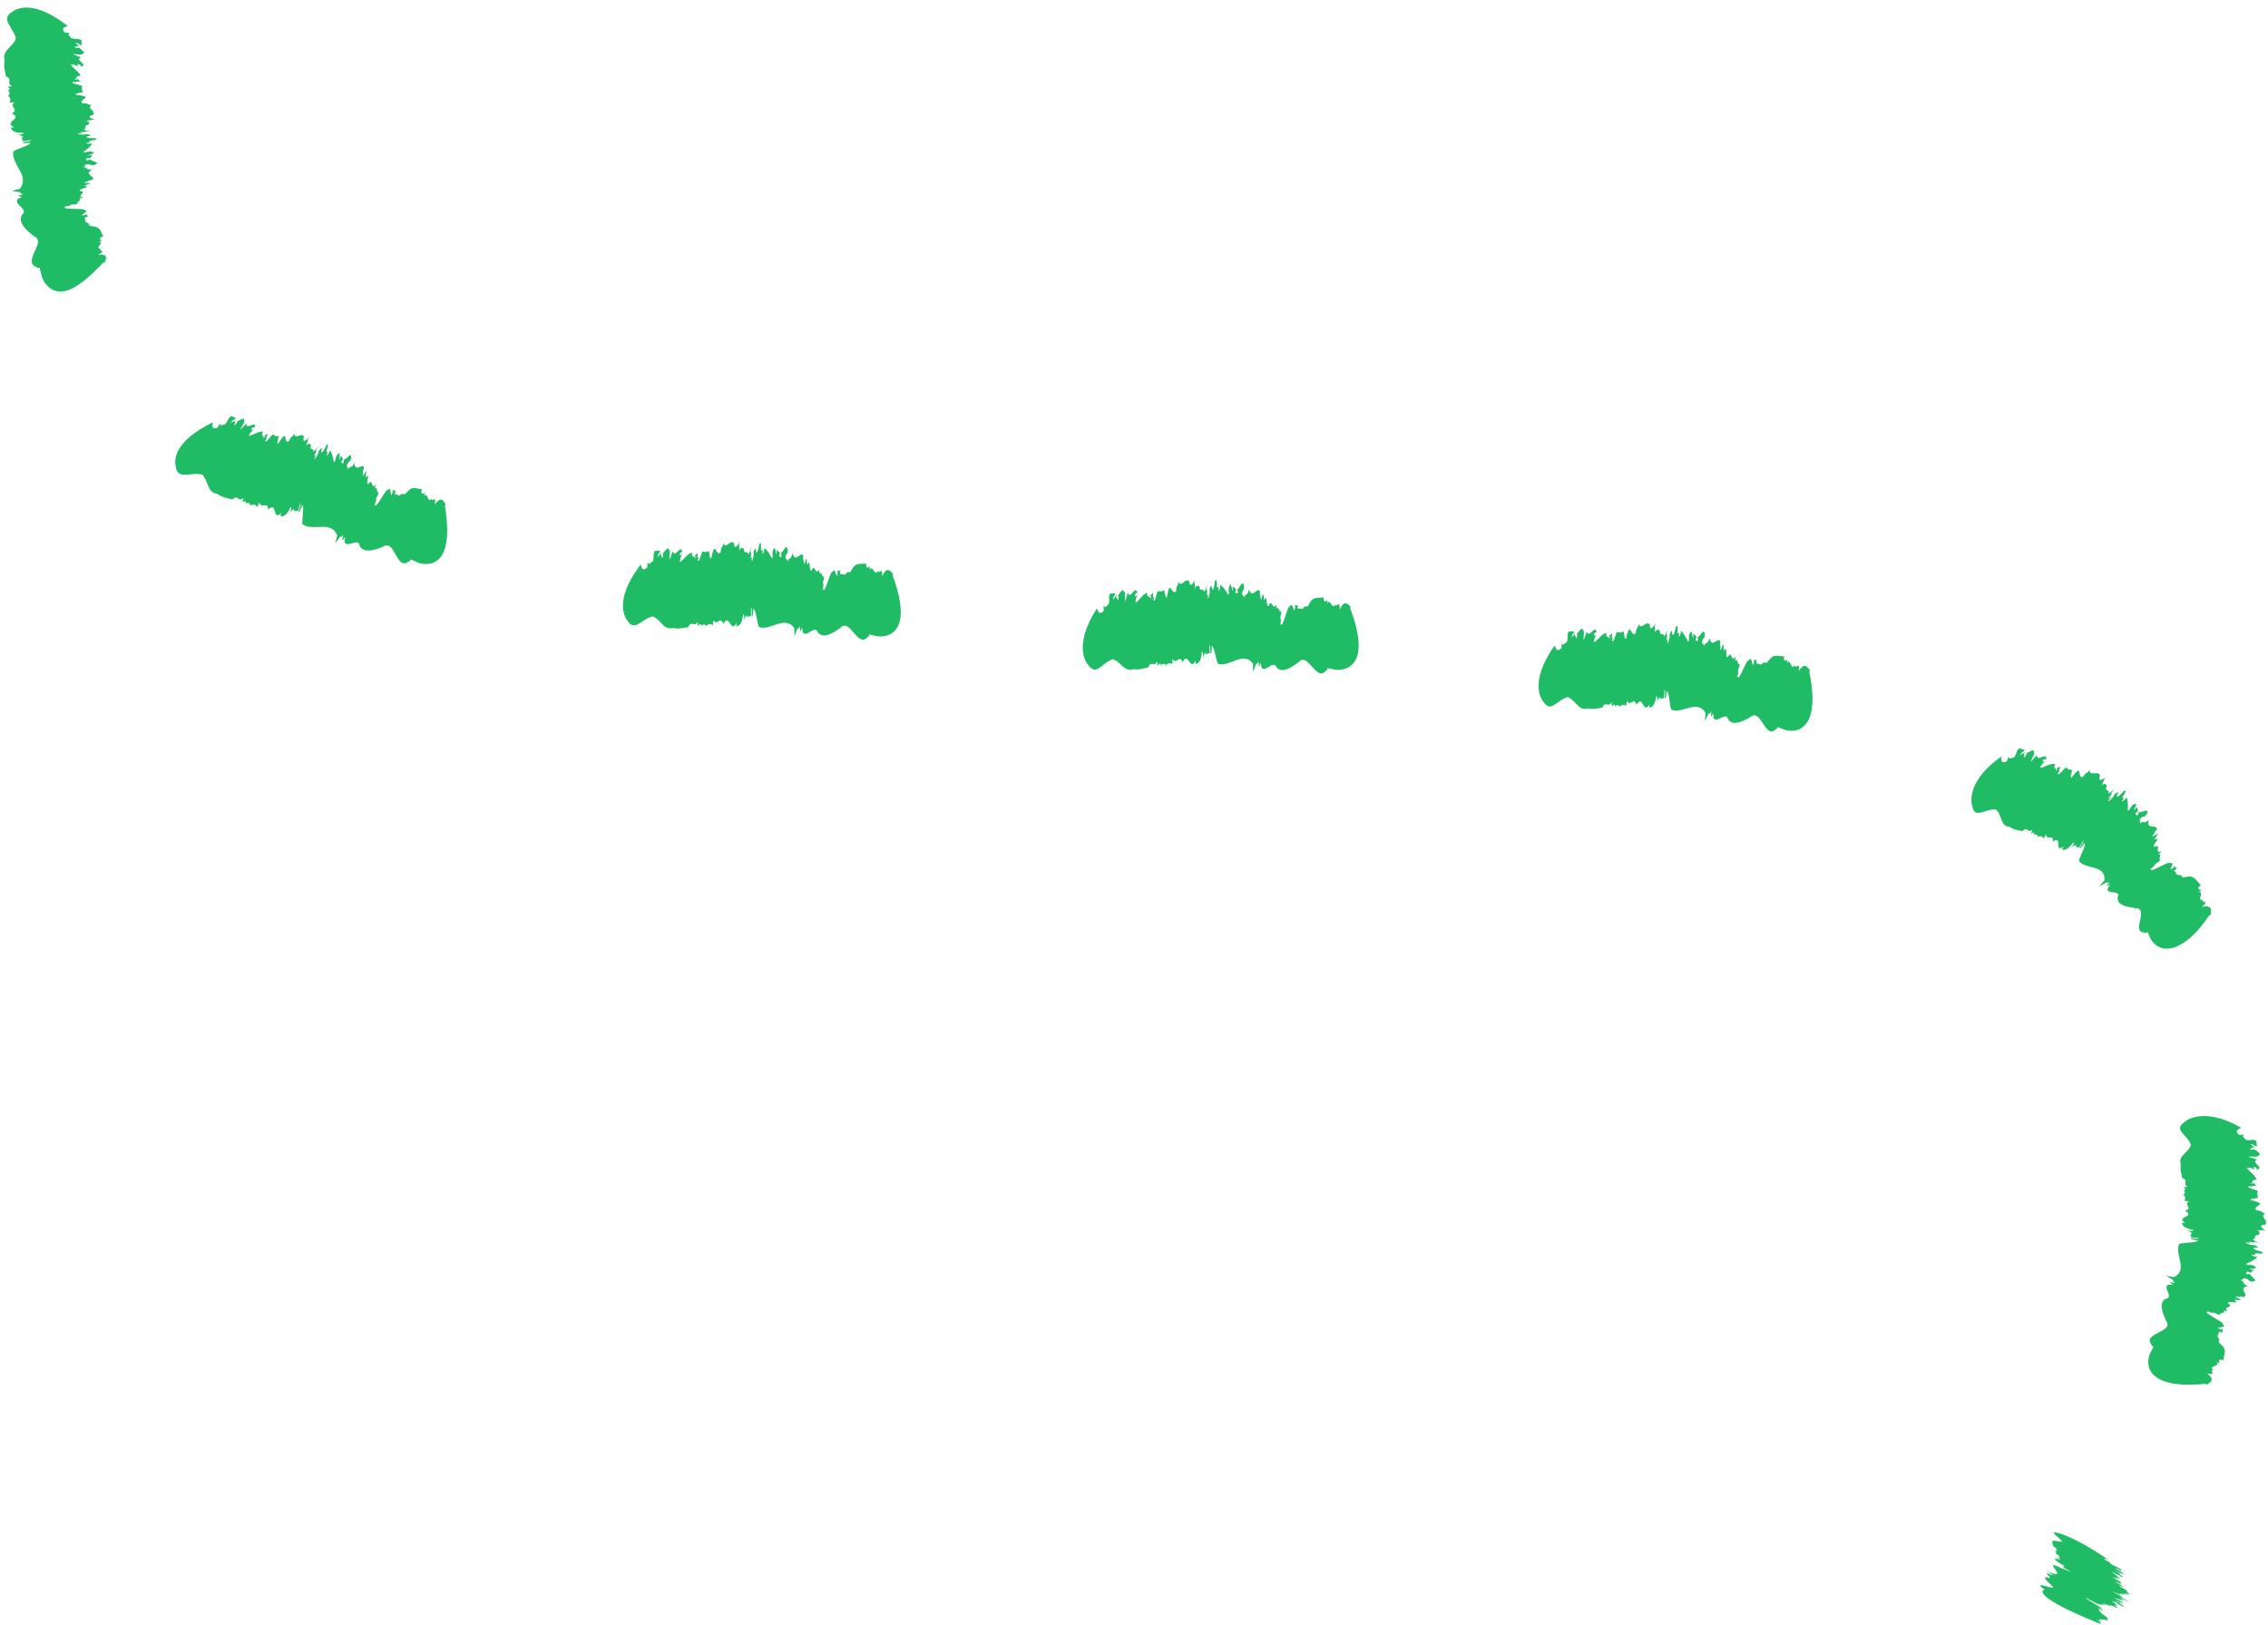 <svg width="247" height="177" viewBox="0 0 247 177" fill="none" xmlns="http://www.w3.org/2000/svg">
<path d="M8.75 6.08L8.51 6.13C8.62 6.14 8.71 6.13 8.75 6.08Z" fill="#20BB65"/>
<path d="M0.65 8.33C0.65 8.33 0.62 8.31 0.59 8.3L0.65 8.33Z" fill="#20BB65"/>
<path d="M1.73 4.22C1.3 5.26 0.19 5.43 0.51 6.63C0.36 7.17 0.55 7.78 0.65 8.32C1.47 8.64 0.61 9.02 1.3 9.37L0.81 9.46C1.04 9.58 1.2 9.71 0.93 9.8H0.79C1.15 9.96 0.92 10.12 1.1 10.21H0.96L1.01 10.39L0.81 10.35C1.18 10.64 1.2 10.91 1.01 11.15H1.59C0.92 11.65 2.11 11.87 1.34 12.33H1.2C2.73 12.93 0.15 13.27 1.6 13.88C1.42 13.81 1.3 13.92 1.16 13.91C1.32 14.19 1.43 14.5 2.57 14.47C2.57 14.67 2.22 14.64 1.78 14.68C2.28 14.67 2.49 14.84 2.53 14.99L2.33 14.92L2.51 15.37L3.45 15.25C3.19 15.5 2.3 15.36 2.54 15.58L3.32 15.54C3.18 15.87 2 16.13 1.45 16.49C1.2 17.91 3.32 19.15 2.14 20.57L1.57 20.71C0.73 20.86 2.88 20.88 2.1 21.04L2.51 21.13C2.36 21.19 2.22 21.31 2.01 21.26C2 21.4 2.14 21.38 2.41 21.44L1.91 21.67C1.58 22.29 2.7 22.56 2.6 23.16C1.65 24.06 2.95 25.15 3.69 25.71C4.45 26.05 4.08 26.72 3.76 27.42C3.45 28.11 3.18 28.84 4.04 29.12C3.94 29.19 4.23 29.19 4.32 29.16L4.56 30.13C4.56 30.13 4.65 30.42 4.86 30.76C5.09 31.1 5.45 31.48 5.96 31.65C6.48 31.83 7.14 31.8 8 31.34C8.86 30.89 9.9 30 11.24 28.61L11.42 28.56C11.65 27.97 11.67 27.68 10.67 27.72C11.73 27.27 10.65 27.33 10.96 27.1L11.05 27.08C10.11 27.12 11.55 26.3 10.72 26.31C10.81 26.29 11.11 26.19 11.15 26.25C10.95 26.12 10.63 25.94 11.26 25.72C10.94 25.34 11.07 24.65 9.96 24.65L10.14 24.62C9.4 24.65 9.98 24.44 9.57 24.35C9.65 24.32 9.69 24.29 9.73 24.28C8.98 24.28 9.48 23.78 9.15 23.71L9.58 23.59L9.39 23.25L9.33 23.41C8.13 23.65 10.01 22.96 9.18 22.88C9.27 22.61 6.57 22.91 7.11 22.51C6.52 22.5 8.04 22.44 7.58 22.33C8.2 22.2 7.99 22.33 8.48 22.19C8.15 22.06 9.06 21.76 8.6 21.62L9.09 21.52C8.14 21.39 9.63 20.86 8.74 20.81C8.29 20.57 10.17 20.37 9.16 20.21L9.81 19.99C9.9 19.84 8.98 20.02 9.28 19.82C9.7 19.77 9.59 19.59 10 19.61C10.61 19.2 8.96 19.06 10.03 18.48C9.2 18.48 9.66 18.2 9.04 18.2C9.4 18.15 9.04 17.75 9.85 17.92C9.92 17.93 9.91 17.97 9.77 17.99L10.26 17.97C11.15 17.63 9.7 17.57 9.82 17.31C9.66 17.4 9.72 17.49 9.38 17.46L9.43 17.22H9.84L10.06 16.87L9.56 16.96C9.81 16.77 10.67 16.65 9.93 16.51C9.52 16.45 9.26 16.72 9.08 16.55C9.41 16.3 9.91 15.93 10.04 15.63C9.47 15.69 9.49 15.61 9.37 15.53L9.87 15.5C9.17 15.22 10.96 15.34 10.4 15.06H10.75L9.71 15.03C8.71 14.79 10.74 14.85 9.38 14.58C9.47 14.7 8.28 14.67 8.5 14.51L8.98 14.54C8.88 14.46 8.67 14.44 8.77 14.38C9.03 14.42 9.47 14.38 9.38 14.27L9.98 14.34L9.09 14.13C9.6 13.94 8.95 13.67 9.63 13.59C9.63 13.59 9.96 13.21 9.22 13.12C9.68 13.2 9.86 12.99 10.4 13.05C9.88 12.95 9.45 12.65 10.01 12.54L10.07 12.56C10.63 12.14 9.31 11.8 10.01 11.43C9.43 11.43 9.75 11.23 9.01 11.26C8.3 10.81 10.54 10.59 8.26 10.32C8.14 10.12 8.81 10.13 8.93 10.04L9.05 10.09C8.89 9.73 8.87 9.62 8.95 9.37C8.74 9.22 7.68 9.13 7.95 8.91C8.36 9.02 8.29 8.91 8.3 8.83C8.36 8.89 8.51 8.92 8.81 8.83C8.68 8.8 8.6 8.77 8.54 8.74C8.57 8.74 8.6 8.74 8.64 8.74C8.5 8.58 8.37 8.6 8.31 8.66C8.25 8.66 8.16 8.66 8.05 8.66C8.6 8.55 8.05 8.23 8.77 8.27C8.65 7.82 7.94 7.43 7.7 7.02C8.08 7.02 8.39 7.14 8.53 7.26L8.42 6.98C8.95 7.04 8.71 7.16 8.81 7.25C9.7 7.04 8.02 6.52 8.85 6.24L8.44 6.11H8.51C8.29 6.07 8 5.95 7.93 5.89C8.4 5.89 9 6.03 8.99 5.84C9.46 5.76 8.82 5.41 8.6 5.19C8.51 5.28 8.26 5.21 8.1 5.15C8.1 5.06 8.57 5.07 8.38 4.97L9.01 5.05C8.42 5 8.41 4.73 8.16 4.66C8.63 4.67 8.54 4.86 8.88 4.93C8.88 4.56 8.88 4.75 8.87 4.38C8.43 4.12 8.28 4.33 7.74 4.15C7.64 3.96 7.23 3.72 7.64 3.58L7.08 3.56C6.71 3.17 6.8 2.98 7.4 2.85C5.36 1.25 3.86 0.81 2.85 0.82C1.85 0.83 1.35 1.28 1.35 1.28C-0.04 2.12 1.46 2.92 1.74 4.21L1.73 4.22Z" fill="#20BB65"/>
<path d="M26.68 46.09L26.62 46.33C26.68 46.24 26.71 46.15 26.68 46.09Z" fill="#20BB65"/>
<path d="M43.801 53.68C43.801 53.68 43.821 53.65 43.831 53.64C43.811 53.65 43.801 53.67 43.801 53.68Z" fill="#20BB65"/>
<path d="M25.311 54.38C25.311 54.38 25.281 54.4 25.261 54.42L25.311 54.38Z" fill="#20BB65"/>
<path d="M22.01 51.66C22.79 52.48 22.48 53.59 23.71 53.8C24.14 54.15 24.78 54.25 25.31 54.39C25.94 53.77 25.93 54.72 26.53 54.24L26.401 54.72C26.61 54.56 26.79 54.47 26.76 54.75L26.69 54.87C27 54.62 27.05 54.89 27.201 54.77L27.13 54.89L27.32 54.92L27.201 55.08C27.62 54.86 27.87 54.96 28.01 55.23L28.26 54.7C28.43 55.52 29.131 54.53 29.21 55.42L29.14 55.54C30.331 54.41 29.53 56.89 30.701 55.83C30.55 55.96 30.6 56.11 30.54 56.24C30.86 56.2 31.171 56.24 31.651 55.21C31.831 55.31 31.65 55.6 31.49 56.01C31.7 55.55 31.941 55.44 32.09 55.47L31.951 55.62L32.43 55.65L32.73 54.75C32.83 55.09 32.32 55.83 32.62 55.71L32.93 54.99C33.16 55.27 32.87 56.42 32.93 57.08C34.04 57.92 36.09 56.6 36.73 58.31L36.57 58.88C36.29 59.69 37.34 57.81 37.1 58.57L37.37 58.25C37.35 58.41 37.37 58.59 37.24 58.75C37.35 58.83 37.401 58.7 37.581 58.49L37.531 59.04C37.88 59.62 38.651 58.79 39.09 59.17C39.35 60.42 40.861 59.87 41.711 59.54C43.041 58.62 43.13 62.24 44.54 61.12C44.54 61.25 44.7 61.01 44.72 60.91L45.581 61.29C45.581 61.29 46.651 61.68 47.531 61.09C48.42 60.5 49.081 58.93 48.45 55.06L48.52 54.89C48.181 54.32 47.91 54.15 47.331 54.96C47.6 53.84 46.98 54.73 46.98 54.34L47.02 54.25C46.49 55.02 46.651 53.37 46.151 54.05C46.191 53.97 46.28 53.66 46.35 53.66C46.11 53.74 45.761 53.91 45.95 53.26C45.431 53.28 44.87 52.78 44.24 53.71L44.32 53.54C43.93 54.17 44.06 53.57 43.76 53.86C43.78 53.77 43.78 53.73 43.79 53.69C43.38 54.31 43.211 53.61 42.961 53.85L43.09 53.42L42.69 53.39L42.8 53.53C42.36 54.68 42.76 52.71 42.24 53.37C42.04 53.14 40.901 55.6 40.831 54.94C40.511 55.44 41.25 54.1 40.91 54.45C41.11 53.85 41.13 54.1 41.25 53.6C40.97 53.82 41.17 52.88 40.8 53.21L40.961 52.74C40.361 53.49 40.63 51.93 40.141 52.68C39.7 52.95 40.45 51.22 39.8 52.02L39.91 51.34C39.82 51.19 39.53 52.08 39.49 51.72C39.65 51.33 39.42 51.33 39.651 50.99C39.56 50.25 38.64 51.62 38.62 50.4C38.23 51.13 38.191 50.59 37.891 51.13C38.011 50.79 37.48 50.9 38.01 50.28C38.05 50.23 38.09 50.25 38.031 50.38L38.24 49.94C38.34 48.99 37.61 50.23 37.42 50.01C37.43 50.19 37.54 50.19 37.35 50.47L37.151 50.32L37.35 49.96L37.11 49.6L36.961 50.09C36.901 49.78 37.181 48.96 36.711 49.55C36.471 49.89 36.6 50.25 36.36 50.32C36.28 49.91 36.16 49.29 35.94 49.03C35.74 49.57 35.67 49.52 35.55 49.59L35.74 49.13C35.17 49.64 36.07 48.08 35.57 48.46L35.74 48.15L35.24 49.07C34.58 49.85 35.52 48.06 34.68 49.16C34.83 49.13 34.28 50.19 34.23 49.92L34.461 49.5C34.34 49.56 34.23 49.73 34.22 49.61C34.37 49.4 34.531 48.98 34.391 49.01L34.72 48.5L34.141 49.21C34.191 48.67 33.65 49.13 33.87 48.49C33.87 48.49 33.66 48.02 33.26 48.65C33.53 48.27 33.41 48.02 33.7 47.55C33.391 47.98 32.93 48.23 33.06 47.68L33.11 47.63C32.96 46.93 32.09 48 32.05 47.2C31.8 47.72 31.76 47.35 31.47 48.03C30.76 48.49 31.5 46.36 30.3 48.31C30.07 48.33 30.35 47.73 30.32 47.58L30.42 47.5C30.02 47.5 29.92 47.47 29.72 47.29C29.5 47.42 28.97 48.34 28.88 48C29.15 47.67 29.03 47.69 28.951 47.65C29.03 47.62 29.12 47.49 29.16 47.19C29.08 47.3 29.02 47.35 28.97 47.4C28.99 47.37 28.991 47.35 29.02 47.31C28.82 47.37 28.78 47.5 28.81 47.58C28.78 47.63 28.741 47.71 28.701 47.82C28.831 47.27 28.311 47.64 28.651 47C28.191 46.92 27.54 47.41 27.07 47.46C27.23 47.12 27.471 46.88 27.64 46.81L27.34 46.79C27.62 46.33 27.63 46.6 27.75 46.55C27.93 45.66 26.75 46.96 26.86 46.09L26.57 46.41L26.59 46.34C26.471 46.53 26.24 46.75 26.16 46.78C26.36 46.36 26.74 45.87 26.57 45.8C26.69 45.34 26.11 45.78 25.81 45.89C25.85 46.01 25.68 46.21 25.56 46.33C25.48 46.29 25.691 45.87 25.52 46L25.86 45.47C25.57 45.99 25.311 45.88 25.14 46.07C25.351 45.65 25.48 45.81 25.69 45.53C25.36 45.38 25.52 45.45 25.19 45.3C24.76 45.59 24.89 45.81 24.5 46.22C24.29 46.22 23.901 46.49 23.951 46.07L23.69 46.57C23.17 46.75 23.04 46.57 23.19 45.98C20.86 47.12 19.79 48.25 19.36 49.16C18.93 50.06 19.13 50.72 19.13 50.72C19.29 52.37 20.71 51.35 21.99 51.68L22.01 51.66Z" fill="#20BB65"/>
<path d="M73.061 60.12L73.1 60.36C73.111 60.25 73.1 60.16 73.061 60.12Z" fill="#20BB65"/>
<path d="M92.27 62.25C92.27 62.25 92.281 62.22 92.29 62.2C92.281 62.22 92.27 62.23 92.27 62.25Z" fill="#20BB65"/>
<path d="M74.961 68.3C74.961 68.3 74.941 68.33 74.931 68.36L74.961 68.3Z" fill="#20BB65"/>
<path d="M71.1 67.12C72.091 67.55 72.221 68.66 73.35 68.38C73.85 68.54 74.431 68.36 74.951 68.3C75.301 67.49 75.611 68.37 75.981 67.71L76.031 68.2C76.161 67.97 76.29 67.82 76.361 68.09L76.341 68.23C76.531 67.89 76.671 68.12 76.761 67.95L76.74 68.09L76.921 68.05L76.861 68.24C77.16 67.89 77.421 67.9 77.631 68.1L77.68 67.52C78.091 68.23 78.421 67.05 78.761 67.87L78.74 68.01C79.481 66.56 79.501 69.15 80.251 67.78C80.161 67.95 80.251 68.08 80.221 68.22C80.501 68.09 80.8 68.03 80.93 66.9C81.121 66.94 81.051 67.27 81.021 67.71C81.081 67.21 81.27 67.03 81.421 67.01L81.331 67.19L81.781 67.07L81.8 66.12C82.001 66.42 81.731 67.27 81.971 67.07L82.061 66.29C82.361 66.48 82.411 67.68 82.651 68.28C83.891 68.75 85.471 66.92 86.511 68.41V69C86.441 69.86 86.96 67.77 86.921 68.56L87.1 68.18C87.121 68.34 87.191 68.51 87.1 68.69C87.221 68.74 87.24 68.6 87.361 68.35L87.441 68.89C87.901 69.35 88.431 68.37 88.941 68.63C89.471 69.78 90.761 68.9 91.511 68.38C92.591 67.2 93.411 70.7 94.531 69.33C94.551 69.45 94.66 69.19 94.671 69.09L95.571 69.29C95.571 69.29 99.931 69.99 97.201 62.63L97.24 62.45C96.79 61.96 96.491 61.83 96.071 62.74C96.121 61.59 95.681 62.59 95.591 62.2L95.611 62.11C95.231 62.97 95.061 61.32 94.701 62.09C94.721 62 94.751 61.69 94.821 61.67C94.601 61.8 94.291 62.02 94.331 61.36C93.811 61.49 93.141 61.12 92.721 62.15L92.761 61.97C92.511 62.67 92.511 62.05 92.271 62.4C92.271 62.31 92.261 62.27 92.271 62.23C92.001 62.92 91.68 62.29 91.49 62.57L91.521 62.13L91.111 62.2L91.251 62.31C91.081 63.52 91.02 61.52 90.66 62.28C90.41 62.1 89.871 64.76 89.641 64.14C89.451 64.7 89.85 63.22 89.611 63.64C89.671 63 89.74 63.25 89.74 62.74C89.51 63.02 89.481 62.06 89.201 62.46L89.24 61.96C88.831 62.83 88.71 61.25 88.41 62.09C88.04 62.47 88.341 60.6 87.901 61.53L87.841 60.85C87.711 60.73 87.651 61.66 87.531 61.32C87.581 60.9 87.361 60.96 87.501 60.57C87.211 59.87 86.671 61.43 86.311 60.26C86.121 61.07 85.93 60.56 85.79 61.16C85.82 60.8 85.311 61.05 85.671 60.3C85.701 60.24 85.74 60.26 85.721 60.39L85.8 59.91C85.63 58.96 85.251 60.36 85.001 60.19C85.061 60.36 85.171 60.33 85.071 60.66L84.831 60.57L84.93 60.17L84.581 59.89V60.4C84.421 60.12 84.451 59.25 84.171 59.95C84.031 60.34 84.271 60.65 84.061 60.79C83.851 60.42 83.551 59.86 83.251 59.67C83.211 60.24 83.131 60.21 83.031 60.32L83.081 59.82C82.671 60.47 83.081 58.72 82.691 59.23L82.761 58.89L82.561 59.91C82.151 60.86 82.52 58.87 82.04 60.17C82.18 60.1 81.971 61.27 81.841 61.03L81.941 60.56C81.841 60.65 81.79 60.85 81.74 60.74C81.82 60.49 81.851 60.05 81.711 60.12L81.871 59.53L81.521 60.38C81.391 59.85 81.011 60.45 81.021 59.77C81.021 59.77 80.65 59.39 80.471 60.12C80.611 59.67 80.401 59.47 80.531 58.94C80.361 59.45 80.001 59.83 79.941 59.27L79.971 59.21C79.581 58.59 79.091 59.88 78.761 59.15C78.711 59.73 78.531 59.39 78.49 60.13C77.971 60.8 77.901 58.54 77.461 60.79C77.251 60.89 77.301 60.23 77.211 60.1L77.271 59.99C76.881 60.13 76.771 60.14 76.511 60.05C76.351 60.25 76.191 61.3 75.981 61.02C76.111 60.61 76.001 60.68 75.91 60.66C75.981 60.6 76.01 60.45 75.93 60.15C75.9 60.28 75.861 60.35 75.831 60.42C75.831 60.39 75.831 60.36 75.841 60.32C75.671 60.45 75.68 60.58 75.74 60.65C75.731 60.71 75.721 60.8 75.731 60.91C75.65 60.35 75.29 60.89 75.361 60.17C74.88 60.27 74.46 60.97 74.04 61.2C74.04 60.82 74.181 60.51 74.311 60.38L74.021 60.48C74.101 59.95 74.221 60.2 74.311 60.1C74.111 59.2 73.531 60.86 73.271 60.02L73.131 60.43V60.36C73.091 60.58 72.961 60.87 72.891 60.94C72.901 60.47 73.05 59.87 72.861 59.88C72.781 59.41 72.41 60.04 72.18 60.26C72.27 60.35 72.201 60.6 72.131 60.76C72.031 60.76 72.051 60.29 71.951 60.48L72.031 59.85C71.981 60.44 71.691 60.45 71.621 60.7C71.641 60.23 71.821 60.32 71.901 59.98C71.521 59.98 71.711 59.98 71.331 59.98C71.061 60.42 71.281 60.57 71.1 61.11C70.91 61.21 70.671 61.61 70.521 61.21L70.501 61.77C70.101 62.15 69.911 62.05 69.781 61.46C68.201 63.52 67.821 65.03 67.841 66.04C67.871 67.04 68.3 67.53 68.3 67.53C69.1 68.91 69.871 67.37 71.1 67.12Z" fill="#20BB65"/>
<path d="M122.601 64.64L122.661 64.88C122.661 64.77 122.661 64.68 122.601 64.64Z" fill="#20BB65"/>
<path d="M142.091 65.91C142.091 65.91 142.101 65.88 142.111 65.86C142.101 65.88 142.091 65.89 142.091 65.91Z" fill="#20BB65"/>
<path d="M125.05 72.67C125.05 72.67 125.04 72.7 125.03 72.73L125.06 72.67H125.05Z" fill="#20BB65"/>
<path d="M121.18 71.77C122.19 72.12 122.39 73.22 123.48 72.86C123.98 72.98 124.54 72.77 125.05 72.68C125.34 71.85 125.701 72.71 126.031 72.03L126.1 72.52C126.21 72.29 126.34 72.13 126.42 72.39L126.401 72.53C126.571 72.18 126.72 72.41 126.8 72.23L126.781 72.37L126.961 72.32L126.92 72.52C127.2 72.15 127.46 72.15 127.67 72.34L127.691 71.76C128.131 72.44 128.391 71.25 128.781 72.05L128.761 72.19C129.421 70.7 129.56 73.29 130.24 71.88C130.16 72.06 130.24 72.18 130.24 72.32C130.52 72.17 130.801 72.11 130.891 70.97C131.081 71 131.021 71.34 131.011 71.78C131.051 71.28 131.231 71.09 131.381 71.07L131.3 71.26L131.74 71.12L131.72 70.17C131.93 70.46 131.69 71.32 131.93 71.11L131.98 70.33C132.28 70.51 132.381 71.7 132.641 72.29C133.881 72.71 135.391 70.82 136.461 72.27V72.86C136.431 73.72 136.89 71.62 136.87 72.41L137.04 72.03C137.07 72.19 137.14 72.36 137.05 72.54C137.17 72.58 137.19 72.44 137.3 72.19L137.401 72.73C137.871 73.18 138.371 72.18 138.881 72.43C139.431 73.56 140.69 72.64 141.42 72.11C142.48 70.9 143.341 74.38 144.441 72.99C144.461 73.11 144.571 72.85 144.571 72.75L145.461 72.93C145.461 72.93 149.81 73.56 147.05 66.25L147.091 66.07C146.631 65.58 146.33 65.46 145.91 66.38C145.95 65.23 145.51 66.23 145.43 65.85L145.451 65.76C145.081 66.62 144.891 64.98 144.531 65.76C144.551 65.67 144.581 65.35 144.651 65.34C144.431 65.47 144.121 65.71 144.151 65.04C143.631 65.18 142.95 64.82 142.54 65.87L142.581 65.69C142.341 66.4 142.33 65.78 142.1 66.13C142.1 66.04 142.081 66 142.091 65.96C141.831 66.66 141.491 66.03 141.311 66.32L141.331 65.88L140.92 65.96L141.061 66.07C140.911 67.29 140.821 65.28 140.461 66.05C140.201 65.88 139.71 68.55 139.48 67.93C139.3 68.49 139.67 67.01 139.43 67.44C139.47 66.8 139.55 67.05 139.54 66.54C139.32 66.83 139.26 65.87 138.99 66.28L139.021 65.78C138.631 66.66 138.471 65.09 138.191 65.94C137.831 66.33 138.08 64.45 137.67 65.4L137.591 64.72C137.451 64.6 137.42 65.54 137.29 65.2C137.33 64.78 137.11 64.85 137.24 64.45C136.92 63.76 136.421 65.34 136.021 64.18C135.851 64.99 135.651 64.49 135.521 65.1C135.531 64.74 135.04 65.01 135.37 64.25C135.4 64.19 135.44 64.2 135.43 64.34L135.501 63.85C135.291 62.91 134.961 64.32 134.701 64.16C134.771 64.33 134.881 64.29 134.781 64.62L134.531 64.54L134.61 64.13L134.251 63.86V64.37C134.101 64.1 134.101 63.23 133.841 63.93C133.721 64.33 133.961 64.63 133.761 64.77C133.541 64.41 133.211 63.86 132.901 63.68C132.891 64.25 132.801 64.23 132.711 64.34L132.74 63.84C132.35 64.51 132.701 62.74 132.321 63.26L132.37 62.92L132.211 63.95C131.841 64.91 132.121 62.91 131.691 64.23C131.831 64.15 131.671 65.33 131.531 65.1L131.61 64.62C131.51 64.71 131.47 64.91 131.42 64.81C131.49 64.56 131.5 64.11 131.36 64.19L131.49 63.6L131.18 64.46C131.02 63.93 130.671 64.56 130.641 63.87C130.641 63.87 130.25 63.51 130.1 64.24C130.22 63.79 130 63.59 130.1 63.06C129.96 63.57 129.611 63.98 129.521 63.41L129.55 63.35C129.12 62.75 128.691 64.07 128.321 63.35C128.301 63.93 128.1 63.6 128.1 64.34C127.61 65.04 127.411 62.79 127.091 65.05C126.881 65.16 126.89 64.5 126.8 64.38L126.86 64.26C126.48 64.42 126.371 64.43 126.091 64.36C125.941 64.57 125.84 65.63 125.61 65.36C125.72 64.95 125.611 65.02 125.521 65.01C125.581 64.95 125.611 64.8 125.521 64.5C125.491 64.63 125.46 64.71 125.43 64.77C125.43 64.74 125.43 64.71 125.43 64.67C125.27 64.81 125.28 64.94 125.35 65C125.35 65.06 125.35 65.15 125.35 65.26C125.23 64.71 124.9 65.26 124.93 64.54C124.45 64.68 124.07 65.4 123.67 65.65C123.65 65.27 123.771 64.95 123.891 64.82L123.61 64.94C123.65 64.41 123.791 64.64 123.881 64.54C123.611 63.65 123.151 65.36 122.821 64.54L122.711 64.96L122.691 64.89C122.681 65.11 122.571 65.41 122.511 65.48C122.491 65.01 122.591 64.41 122.401 64.42C122.281 63.96 121.961 64.62 121.751 64.85C121.851 64.94 121.801 65.19 121.751 65.35C121.651 65.35 121.63 64.89 121.55 65.09L121.581 64.46C121.581 65.06 121.29 65.08 121.24 65.34C121.22 64.87 121.411 64.95 121.461 64.6C121.081 64.63 121.271 64.62 120.891 64.65C120.661 65.11 120.891 65.25 120.751 65.79C120.561 65.9 120.36 66.33 120.18 65.93L120.211 66.49C119.851 66.9 119.651 66.82 119.461 66.24C116.661 70.61 118.521 72.41 118.521 72.41C119.421 73.71 120.03 72.12 121.23 71.77H121.18Z" fill="#20BB65"/>
<path d="M172.591 68.89L172.641 69.13C172.651 69.02 172.641 68.93 172.591 68.89Z" fill="#20BB65"/>
<path d="M192.07 72.06C192.07 72.06 192.09 72.03 192.1 72.01C192.08 72.03 192.08 72.04 192.07 72.06Z" fill="#20BB65"/>
<path d="M174.51 77.06C174.51 77.06 174.49 77.09 174.48 77.12L174.51 77.06Z" fill="#20BB65"/>
<path d="M170.75 75.92C171.73 76.33 171.85 77.44 172.95 77.14C173.44 77.29 174 77.12 174.5 77.06C174.85 76.25 175.14 77.14 175.51 76.47L175.55 76.96C175.68 76.73 175.81 76.59 175.87 76.86L175.84 77C176.03 76.66 176.16 76.9 176.26 76.73L176.23 76.87L176.41 76.83L176.35 77.02C176.65 76.67 176.91 76.69 177.1 76.89L177.17 76.31C177.55 77.02 177.9 75.86 178.22 76.69L178.19 76.83C178.97 75.4 178.89 77.99 179.67 76.64C179.57 76.81 179.65 76.94 179.63 77.08C179.91 76.96 180.2 76.92 180.39 75.79C180.58 75.84 180.49 76.17 180.44 76.61C180.52 76.12 180.71 75.94 180.87 75.93L180.77 76.11L181.22 76.01L181.29 75.07C181.47 75.38 181.16 76.21 181.41 76.02L181.53 75.25C181.81 75.45 181.8 76.65 182 77.27C183.17 77.8 184.85 76.08 185.75 77.64L185.69 78.23C185.55 79.08 186.24 77.04 186.14 77.83L186.35 77.47C186.35 77.63 186.411 77.8 186.311 77.98C186.431 78.04 186.46 77.9 186.59 77.66L186.62 78.21C187.02 78.71 187.63 77.78 188.1 78.08C188.5 79.27 189.84 78.52 190.62 78.09C191.83 77.03 192.17 80.61 193.43 79.39C193.43 79.52 193.57 79.27 193.6 79.17L194.44 79.49C194.44 79.49 195.46 79.82 196.3 79.2C197.13 78.57 197.84 77 197.04 73.15L197.11 72.98C196.73 72.42 196.43 72.25 195.88 73.08C196.09 71.95 195.5 72.87 195.47 72.48L195.5 72.39C195 73.18 195.05 71.53 194.58 72.24C194.61 72.15 194.69 71.85 194.76 71.84C194.52 71.93 194.17 72.12 194.3 71.46C193.76 71.52 193.111 71.06 192.561 72.04L192.62 71.86C192.28 72.53 192.36 71.91 192.08 72.23C192.08 72.14 192.08 72.09 192.09 72.06C191.74 72.72 191.48 72.05 191.26 72.31L191.34 71.87L190.92 71.89L191.05 72.01C190.75 73.2 190.9 71.2 190.45 71.92C190.21 71.71 189.4 74.3 189.24 73.66C189 74.2 189.54 72.77 189.25 73.16C189.37 72.53 189.42 72.79 189.47 72.28C189.21 72.54 189.27 71.58 188.95 71.95L189.04 71.46C188.55 72.29 188.56 70.7 188.19 71.51C187.79 71.85 188.25 70.02 187.72 70.91V70.22C187.58 70.09 187.45 71.01 187.35 70.66C187.44 70.24 187.21 70.29 187.38 69.91C187.13 69.19 186.46 70.7 186.18 69.51C185.93 70.3 185.77 69.77 185.58 70.37C185.63 70.01 185.1 70.23 185.51 69.51C185.54 69.45 185.581 69.47 185.561 69.61L185.68 69.13C185.56 68.17 185.09 69.54 184.84 69.35C184.89 69.52 185.01 69.5 184.88 69.82L184.64 69.71L184.76 69.31L184.42 69.01L184.39 69.52C184.25 69.23 184.33 68.36 184 69.04C183.84 69.42 184.06 69.75 183.84 69.87C183.65 69.49 183.37 68.91 183.07 68.7C183.01 69.27 182.92 69.24 182.82 69.34L182.89 68.85C182.44 69.48 182.94 67.75 182.52 68.24L182.61 67.9L182.35 68.91C181.89 69.83 182.35 67.86 181.8 69.14C181.95 69.08 181.691 70.23 181.561 69.99L181.68 69.52C181.57 69.61 181.51 69.8 181.47 69.69C181.56 69.44 181.61 69 181.47 69.06L181.65 68.48L181.26 69.31C181.15 68.77 180.74 69.36 180.77 68.68C180.77 68.68 180.4 68.29 180.19 69C180.34 68.56 180.14 68.35 180.29 67.82C180.1 68.32 179.72 68.69 179.67 68.12L179.7 68.06C179.31 67.43 178.78 68.71 178.45 67.96C178.38 68.53 178.21 68.19 178.15 68.93C177.61 69.59 177.57 67.33 177.08 69.56C176.86 69.65 176.92 69 176.83 68.87L176.89 68.76C176.49 68.89 176.38 68.9 176.11 68.81C175.94 69.01 175.771 70.06 175.561 69.77C175.701 69.36 175.59 69.43 175.49 69.41C175.56 69.35 175.6 69.2 175.52 68.9C175.48 69.03 175.45 69.1 175.41 69.17C175.41 69.14 175.41 69.11 175.42 69.07C175.25 69.2 175.25 69.33 175.32 69.4C175.31 69.46 175.301 69.55 175.311 69.66C175.221 69.1 174.86 69.63 174.94 68.91C174.45 69.01 174.02 69.71 173.6 69.94C173.6 69.56 173.74 69.25 173.87 69.12L173.58 69.22C173.65 68.69 173.78 68.94 173.88 68.84C173.67 67.94 173.091 69.61 172.811 68.77L172.68 69.18V69.11C172.64 69.33 172.51 69.62 172.45 69.69C172.45 69.22 172.59 68.62 172.4 68.63C172.31 68.16 171.95 68.8 171.72 69.02C171.82 69.11 171.75 69.36 171.68 69.52C171.58 69.52 171.59 69.05 171.49 69.24L171.561 68.61C171.521 69.2 171.23 69.21 171.17 69.47C171.17 69 171.37 69.09 171.43 68.74C171.04 68.75 171.24 68.74 170.85 68.76C170.59 69.21 170.81 69.36 170.65 69.89C170.46 69.99 170.23 70.4 170.07 70V70.56C169.68 70.95 169.49 70.86 169.33 70.27C166.31 74.5 168.07 76.39 168.07 76.39C168.89 77.73 169.58 76.18 170.78 75.89L170.75 75.92Z" fill="#20BB65"/>
<path d="M221.61 82.24L221.57 82.48C221.62 82.39 221.65 82.29 221.61 82.24Z" fill="#20BB65"/>
<path d="M237.561 95.25C237.561 95.25 237.59 95.25 237.61 95.23C237.59 95.23 237.571 95.23 237.561 95.25Z" fill="#20BB65"/>
<path d="M220.25 90.51C220.25 90.51 220.22 90.53 220.2 90.55L220.25 90.51Z" fill="#20BB65"/>
<path d="M217.39 88.17C218.12 88.86 217.8 89.95 218.87 90.04C219.24 90.34 219.78 90.39 220.24 90.51C220.87 89.9 220.77 90.8 221.35 90.35L221.18 90.81C221.38 90.65 221.56 90.57 221.49 90.84L221.41 90.95C221.72 90.72 221.73 90.98 221.88 90.86L221.8 90.97L221.97 91.01L221.84 91.16C222.24 90.96 222.46 91.07 222.54 91.33L222.85 90.84C222.85 91.63 223.67 90.74 223.57 91.6L223.48 91.71C224.8 90.76 223.53 93.01 224.81 92.16C224.65 92.27 224.65 92.42 224.56 92.53C224.85 92.54 225.11 92.63 225.81 91.73C225.95 91.85 225.71 92.1 225.46 92.46C225.76 92.06 226.02 92 226.15 92.06L225.98 92.17L226.4 92.29L226.92 91.5C226.92 91.85 226.25 92.44 226.55 92.39L227.04 91.78C227.18 92.09 226.56 93.12 226.41 93.74C227.07 94.71 229.36 94.11 229.18 95.87L228.8 96.32C228.21 96.94 229.91 95.63 229.38 96.22L229.75 96.03C229.66 96.16 229.6 96.33 229.42 96.42C229.47 96.53 229.58 96.43 229.82 96.31L229.52 96.77C229.52 97.38 230.54 96.96 230.71 97.45C230.26 98.61 231.71 98.73 232.55 98.9C233.33 98.86 233.22 99.57 233.06 100.25C232.91 100.94 232.78 101.57 233.63 101.55C233.54 101.64 233.81 101.55 233.89 101.5L234.22 102.25C234.22 102.25 234.34 102.46 234.57 102.7C234.8 102.94 235.15 103.2 235.65 103.28C236.16 103.36 236.82 103.26 237.65 102.76C238.48 102.26 239.48 101.36 240.58 99.69L240.75 99.62C240.89 98.92 240.78 98.56 239.78 98.74C240.73 98.08 239.65 98.3 239.89 98L239.98 97.96C239.06 98.17 240.24 96.97 239.39 97.15C239.47 97.11 239.74 96.94 239.8 96.99C239.54 96.88 239.15 96.76 239.69 96.37C239.22 96.01 239.03 95.17 237.94 95.54L238.1 95.45C237.4 95.73 237.86 95.31 237.43 95.35C237.49 95.29 237.52 95.25 237.55 95.23C236.85 95.5 237.07 94.8 236.73 94.85L237.07 94.56C236.96 94.47 236.84 94.38 236.72 94.29L236.75 94.47C235.77 95.21 237.13 93.73 236.32 94C236.24 93.67 234.01 95.21 234.28 94.6C233.76 94.87 235.06 94.08 234.59 94.21C235.06 93.78 234.95 94.02 235.3 93.64C234.94 93.68 235.56 92.94 235.06 93.04L235.42 92.7C234.52 93.07 235.46 91.78 234.67 92.21C234.13 92.24 235.57 91.01 234.62 91.42L235 90.84C234.96 90.65 234.33 91.34 234.44 90.99C234.75 90.7 234.52 90.59 234.88 90.38C235.05 89.62 233.64 90.48 234.03 89.3C233.38 89.82 233.52 89.28 233.04 89.68C233.27 89.41 232.69 89.28 233.43 88.91C233.49 88.88 233.52 88.91 233.43 89.02L233.79 88.68C234.18 87.79 233.03 88.68 232.91 88.38C232.87 88.56 232.99 88.61 232.7 88.81L232.54 88.58L232.86 88.31L232.71 87.85L232.42 88.27C232.44 87.94 232.95 87.23 232.3 87.63C231.96 87.87 232 88.27 231.73 88.26C231.75 87.83 231.77 87.17 231.6 86.83C231.26 87.3 231.2 87.22 231.06 87.25L231.37 86.86C230.65 87.16 231.95 85.92 231.32 86.12L231.56 85.87L230.84 86.62C229.97 87.19 231.34 85.7 230.22 86.54C230.39 86.56 229.6 87.45 229.59 87.17L229.92 86.82C229.78 86.84 229.63 86.98 229.64 86.86C229.84 86.69 230.09 86.32 229.93 86.3L230.37 85.88L229.62 86.42C229.77 85.88 229.11 86.2 229.45 85.6C229.45 85.6 229.29 85.06 228.76 85.6C229.1 85.28 229.01 84.99 229.38 84.6C228.98 84.95 228.45 85.11 228.66 84.57L228.72 84.53C228.62 83.77 227.56 84.66 227.57 83.84C227.26 84.33 227.24 83.94 226.88 84.58C226.09 84.94 226.99 82.86 225.6 84.68C225.36 84.67 225.68 84.09 225.65 83.94L225.76 83.87C225.33 83.81 225.22 83.77 225 83.57C224.76 83.68 224.18 84.58 224.1 84.22C224.39 83.9 224.26 83.92 224.18 83.87C224.27 83.85 224.36 83.72 224.4 83.42C224.32 83.52 224.25 83.58 224.19 83.62C224.21 83.59 224.22 83.57 224.24 83.53C224.02 83.57 223.98 83.7 224.02 83.79C223.98 83.84 223.95 83.92 223.91 84.03C224.05 83.48 223.49 83.82 223.84 83.19C223.34 83.08 222.66 83.56 222.17 83.61C222.31 83.26 222.56 83.02 222.73 82.95L222.41 82.93C222.68 82.46 222.71 82.74 222.84 82.69C222.97 81.77 221.8 83.1 221.84 82.21L221.56 82.54V82.47C221.47 82.67 221.24 82.89 221.16 82.93C221.33 82.49 221.68 81.98 221.49 81.91C221.56 81.44 220.99 81.91 220.69 82.03C220.75 82.15 220.6 82.36 220.48 82.49C220.39 82.46 220.55 82.02 220.39 82.16L220.67 81.6C220.43 82.14 220.15 82.05 220 82.26C220.17 81.82 220.32 81.97 220.5 81.67C220.12 81.54 220.31 81.6 219.93 81.47C219.53 81.8 219.69 82.02 219.35 82.46C219.13 82.49 218.78 82.79 218.76 82.36L218.57 82.89C218.07 83.13 217.92 82.99 217.96 82.38C215.83 83.88 215.08 85.25 214.82 86.22C214.56 87.19 214.79 87.77 214.79 87.77C215.07 89.28 216.2 88.01 217.39 88.15V88.17Z" fill="#20BB65"/>
<path d="M245.74 126.08L245.5 126.14C245.61 126.14 245.7 126.14 245.74 126.08Z" fill="#20BB65"/>
<path d="M241.79 145.84C241.79 145.84 241.82 145.86 241.83 145.87C241.82 145.85 241.8 145.84 241.79 145.84Z" fill="#20BB65"/>
<path d="M237.65 128.26C237.65 128.26 237.62 128.24 237.59 128.23L237.65 128.26Z" fill="#20BB65"/>
<path d="M238.61 124.69C238.26 125.63 237.17 125.79 237.51 126.81C237.38 127.27 237.58 127.79 237.65 128.27C238.46 128.59 237.59 128.87 238.26 129.23L237.77 129.27C238 129.39 238.14 129.52 237.87 129.57L237.73 129.55C238.07 129.73 237.83 129.85 238 129.95L237.86 129.92L237.9 130.09L237.71 130.03C238.06 130.32 238.05 130.57 237.84 130.75L238.42 130.82C237.71 131.17 238.86 131.54 238.03 131.82L237.89 131.79C239.31 132.58 236.73 132.42 238.05 133.22C237.88 133.12 237.75 133.19 237.61 133.16C237.73 133.44 237.76 133.72 238.88 133.94C238.83 134.12 238.5 134.02 238.06 133.96C238.55 134.06 238.72 134.26 238.73 134.4L238.55 134.3L238.63 134.74L239.57 134.85C239.26 135.01 238.43 134.67 238.61 134.92L239.38 135.08C239.16 135.35 237.97 135.28 237.34 135.44C236.76 136.54 238.38 138.3 236.75 139.07L236.17 138.97C235.34 138.77 237.32 139.6 236.54 139.44L236.88 139.67C236.72 139.67 236.54 139.7 236.37 139.59C236.31 139.7 236.44 139.74 236.67 139.89H236.12C235.59 140.23 236.47 140.9 236.13 141.34C234.92 141.62 235.54 143 235.9 143.82C236.83 145.12 233.26 145.09 234.33 146.45C234.21 146.45 234.44 146.61 234.53 146.64L234.13 147.43C234.13 147.43 233.69 148.4 234.22 149.31C234.75 150.2 236.24 151.08 240.16 150.69L240.33 150.77C240.93 150.45 241.14 150.18 240.36 149.53C241.47 149.86 240.61 149.17 241 149.18L241.09 149.22C240.35 148.64 241.99 148.85 241.34 148.31C241.42 148.35 241.72 148.46 241.72 148.53C241.65 148.28 241.51 147.91 242.15 148.11C242.15 147.56 242.67 146.95 241.75 146.31L241.92 146.39C241.29 145.99 241.89 146.12 241.61 145.81C241.7 145.83 241.74 145.82 241.78 145.84C241.16 145.43 241.85 145.23 241.61 144.98L242.04 145.1L242.06 144.67L241.92 144.79C240.76 144.38 242.75 144.71 242.07 144.2C242.3 143.97 239.79 142.94 240.45 142.83C239.94 142.54 241.31 143.21 240.94 142.89C241.55 143.06 241.3 143.09 241.8 143.19C241.56 142.91 242.52 143.05 242.17 142.69L242.65 142.82C241.86 142.26 243.45 142.4 242.67 141.96C242.37 141.53 244.16 142.13 243.31 141.53L243.99 141.57C244.13 141.45 243.22 141.25 243.58 141.17C243.99 141.29 243.96 141.05 244.32 141.25C245.06 141.04 243.61 140.26 244.82 140.05C244.05 139.74 244.59 139.62 244 139.39C244.35 139.46 244.17 138.91 244.87 139.37C244.93 139.41 244.9 139.45 244.77 139.41L245.24 139.56C246.2 139.5 244.87 138.93 245.07 138.68C244.89 138.73 244.91 138.84 244.6 138.69L244.73 138.45L245.12 138.6L245.45 138.27L244.94 138.21C245.24 138.08 246.1 138.21 245.44 137.83C245.07 137.64 244.73 137.86 244.62 137.62C245.01 137.45 245.61 137.18 245.83 136.88C245.26 136.79 245.3 136.71 245.21 136.59L245.7 136.68C245.1 136.19 246.8 136.78 246.34 136.32L246.67 136.42L245.67 136.12C244.77 135.61 246.72 136.16 245.47 135.55C245.53 135.7 244.38 135.4 244.63 135.27L245.09 135.41C245.01 135.3 244.82 135.23 244.93 135.19C245.17 135.3 245.61 135.36 245.56 135.2L246.13 135.41L245.31 134.98C245.85 134.88 245.28 134.44 245.96 134.49C245.96 134.49 246.37 134.12 245.66 133.89C246.1 134.06 246.31 133.85 246.83 134.02C246.34 133.81 245.97 133.41 246.54 133.37L246.6 133.41C247.24 133.01 245.98 132.44 246.73 132.11C246.16 132.04 246.5 131.86 245.76 131.8C245.1 131.24 247.37 131.19 245.13 130.7C245.04 130.48 245.7 130.53 245.83 130.44L245.94 130.51C245.81 130.1 245.8 129.98 245.89 129.7C245.69 129.53 244.64 129.38 244.92 129.15C245.33 129.28 245.26 129.17 245.28 129.07C245.34 129.14 245.49 129.18 245.79 129.08C245.66 129.05 245.59 129.01 245.52 128.98C245.55 128.98 245.58 128.98 245.62 128.98C245.49 128.8 245.36 128.82 245.29 128.88C245.23 128.87 245.14 128.87 245.02 128.88C245.58 128.78 245.04 128.42 245.76 128.48C245.64 127.98 244.93 127.56 244.69 127.14C245.07 127.13 245.39 127.25 245.52 127.38L245.41 127.08C245.94 127.13 245.7 127.27 245.8 127.37C246.7 127.1 245.01 126.6 245.83 126.26L245.41 126.15L245.48 126.13C245.26 126.11 244.96 126 244.89 125.94C245.36 125.92 245.96 126.02 245.95 125.82C246.41 125.69 245.76 125.36 245.52 125.14C245.43 125.25 245.18 125.19 245.02 125.14C245.02 125.04 245.48 125.01 245.29 124.92L245.92 124.95C245.33 124.95 245.29 124.66 245.04 124.61C245.51 124.58 245.43 124.78 245.79 124.83C245.75 124.43 245.77 124.63 245.73 124.23C245.26 124 245.13 124.24 244.59 124.12C244.47 123.93 244.04 123.74 244.43 123.54L243.87 123.59C243.45 123.23 243.52 123.04 244.09 122.82C241.83 121.51 240.27 121.43 239.29 121.59C238.3 121.76 237.88 122.2 237.88 122.2C236.64 123.06 238.24 123.55 238.62 124.68L238.61 124.69Z" fill="#20BB65"/>
<path d="M230.96 171.34L230.74 171.25C230.84 171.3 230.92 171.34 230.96 171.34Z" fill="#20BB65"/>
<path d="M228.841 175.59C228.841 175.59 228.861 175.61 228.881 175.62L228.841 175.59Z" fill="#20BB65"/>
<path d="M223.651 168.41C223.651 168.41 223.621 168.39 223.601 168.38L223.651 168.41Z" fill="#20BB65"/>
<path d="M224.641 167.88C224.281 167.97 223.281 167.53 223.561 167.95C223.431 168.02 223.591 168.24 223.651 168.41C224.381 168.85 223.591 168.55 224.191 168.93L223.751 168.73C223.951 168.86 224.091 168.96 223.851 168.86L223.731 168.8C224.041 169 223.831 168.93 223.981 169.03L223.861 168.96L223.901 169.03L223.731 168.93C224.041 169.16 224.041 169.22 223.861 169.19L224.381 169.45C223.751 169.25 224.801 169.84 224.071 169.58L223.951 169.51C225.251 170.33 222.931 169.21 224.151 170C224.001 169.9 223.881 169.87 223.761 169.8C223.881 169.93 223.921 170.03 224.941 170.56C224.901 170.59 224.611 170.43 224.211 170.23C224.651 170.46 224.821 170.59 224.831 170.64L224.671 170.54L224.771 170.71L225.621 171.13C225.351 171.05 224.591 170.61 224.771 170.76L225.461 171.12C225.291 171.12 224.221 170.61 223.671 170.4C223.241 170.51 224.851 171.72 223.501 171.33L222.971 171.07C222.211 170.67 224.061 171.73 223.351 171.37L223.681 171.58C223.541 171.52 223.391 171.46 223.221 171.35C223.181 171.36 223.301 171.43 223.521 171.57L223.031 171.35C222.611 171.26 223.471 171.83 223.231 171.85C222.201 171.47 222.951 172.19 223.391 172.61C224.411 173.42 221.281 172.04 222.461 172.94C222.351 172.89 222.581 173.04 222.671 173.08L222.461 173.21C222.461 173.21 221.691 173.98 228.311 176.65L228.471 176.74C228.931 176.85 229.051 176.83 228.261 176.31C229.281 176.84 228.411 176.28 228.751 176.43L228.831 176.48C228.081 175.99 229.551 176.69 228.881 176.26C228.961 176.31 229.241 176.46 229.251 176.48C229.151 176.37 228.951 176.18 229.551 176.49C229.451 176.3 229.811 176.29 228.901 175.72L229.061 175.81C228.441 175.43 228.991 175.71 228.691 175.49C228.771 175.53 228.811 175.55 228.841 175.56C228.231 175.18 228.811 175.38 228.561 175.2L228.951 175.41L228.901 175.27H228.801C227.721 174.67 229.511 175.55 228.841 175.12C229.011 175.13 226.651 173.81 227.221 174.03C226.731 173.73 228.031 174.49 227.661 174.24C228.221 174.54 228.001 174.45 228.461 174.68C228.211 174.5 229.071 174.92 228.721 174.66L229.161 174.89C228.391 174.4 229.811 175.07 229.061 174.62C228.731 174.36 230.391 175.26 229.571 174.73L230.181 175.02C230.291 175.04 229.461 174.61 229.771 174.73C230.141 174.93 230.091 174.84 230.441 175.05C231.071 175.28 229.691 174.45 230.741 174.87C230.021 174.46 230.481 174.64 229.941 174.33C230.261 174.49 230.051 174.25 230.711 174.67C230.761 174.7 230.751 174.71 230.621 174.64L231.051 174.87C231.901 175.24 230.661 174.52 230.811 174.53C230.661 174.47 230.681 174.52 230.391 174.34L230.481 174.32L230.841 174.52L231.101 174.55L230.641 174.32C230.891 174.4 231.671 174.79 231.051 174.41C230.701 174.2 230.421 174.13 230.301 174.01C230.641 174.12 231.141 174.28 231.311 174.28C230.801 174.02 230.831 174.01 230.731 173.94L231.171 174.17C230.591 173.78 232.161 174.65 231.711 174.32L232.011 174.49L231.101 173.99C230.261 173.47 232.031 174.43 230.881 173.74C230.941 173.81 229.901 173.25 230.111 173.31L230.531 173.54C230.451 173.47 230.281 173.37 230.371 173.41C230.591 173.54 230.991 173.74 230.931 173.67L231.451 173.97L230.691 173.51C231.171 173.71 230.631 173.34 231.241 173.64C231.241 173.64 231.581 173.7 230.931 173.34C231.331 173.57 231.511 173.6 231.981 173.87C231.531 173.61 231.191 173.34 231.691 173.57L231.741 173.6C232.301 173.76 231.141 173.07 231.801 173.29C231.281 173.03 231.591 173.13 230.931 172.8C230.331 172.37 232.361 173.32 230.341 172.24C230.251 172.14 230.841 172.43 230.961 172.47L231.061 172.54C230.941 172.37 230.931 172.34 231.011 172.31C230.831 172.18 229.891 171.69 230.141 171.75C230.511 171.96 230.451 171.9 230.461 171.88C230.511 171.92 230.651 172 230.911 172.1C230.801 172.03 230.731 171.99 230.671 171.96C230.701 171.98 230.721 171.99 230.761 172.01C230.641 171.91 230.531 171.85 230.471 171.84C230.411 171.81 230.341 171.78 230.231 171.72C230.731 171.93 230.251 171.61 230.891 171.93C230.791 171.75 230.161 171.34 229.961 171.13C230.301 171.29 230.581 171.46 230.701 171.55L230.611 171.43C231.091 171.67 230.871 171.6 230.951 171.67C231.761 171.99 230.261 171.13 231.011 171.41L230.641 171.2L230.711 171.23C230.511 171.13 230.251 170.97 230.191 170.93C230.611 171.13 231.151 171.42 231.141 171.37C231.561 171.54 230.991 171.18 230.781 171.02C230.701 171.01 230.471 170.88 230.331 170.8C230.331 170.77 230.751 170.97 230.581 170.87L231.141 171.15C230.611 170.89 230.601 170.81 230.371 170.68C230.791 170.88 230.711 170.89 231.021 171.06C231.021 170.95 231.021 171.01 231.011 170.9C230.611 170.64 230.471 170.64 229.991 170.37C229.901 170.28 229.531 170.04 229.891 170.17L229.381 169.93C229.031 169.66 229.111 169.65 229.641 169.86C225.851 167.27 224.141 166.94 224.141 166.94C222.931 166.59 224.331 167.43 224.591 167.87L224.641 167.88Z" fill="#20BB65"/>
</svg>
